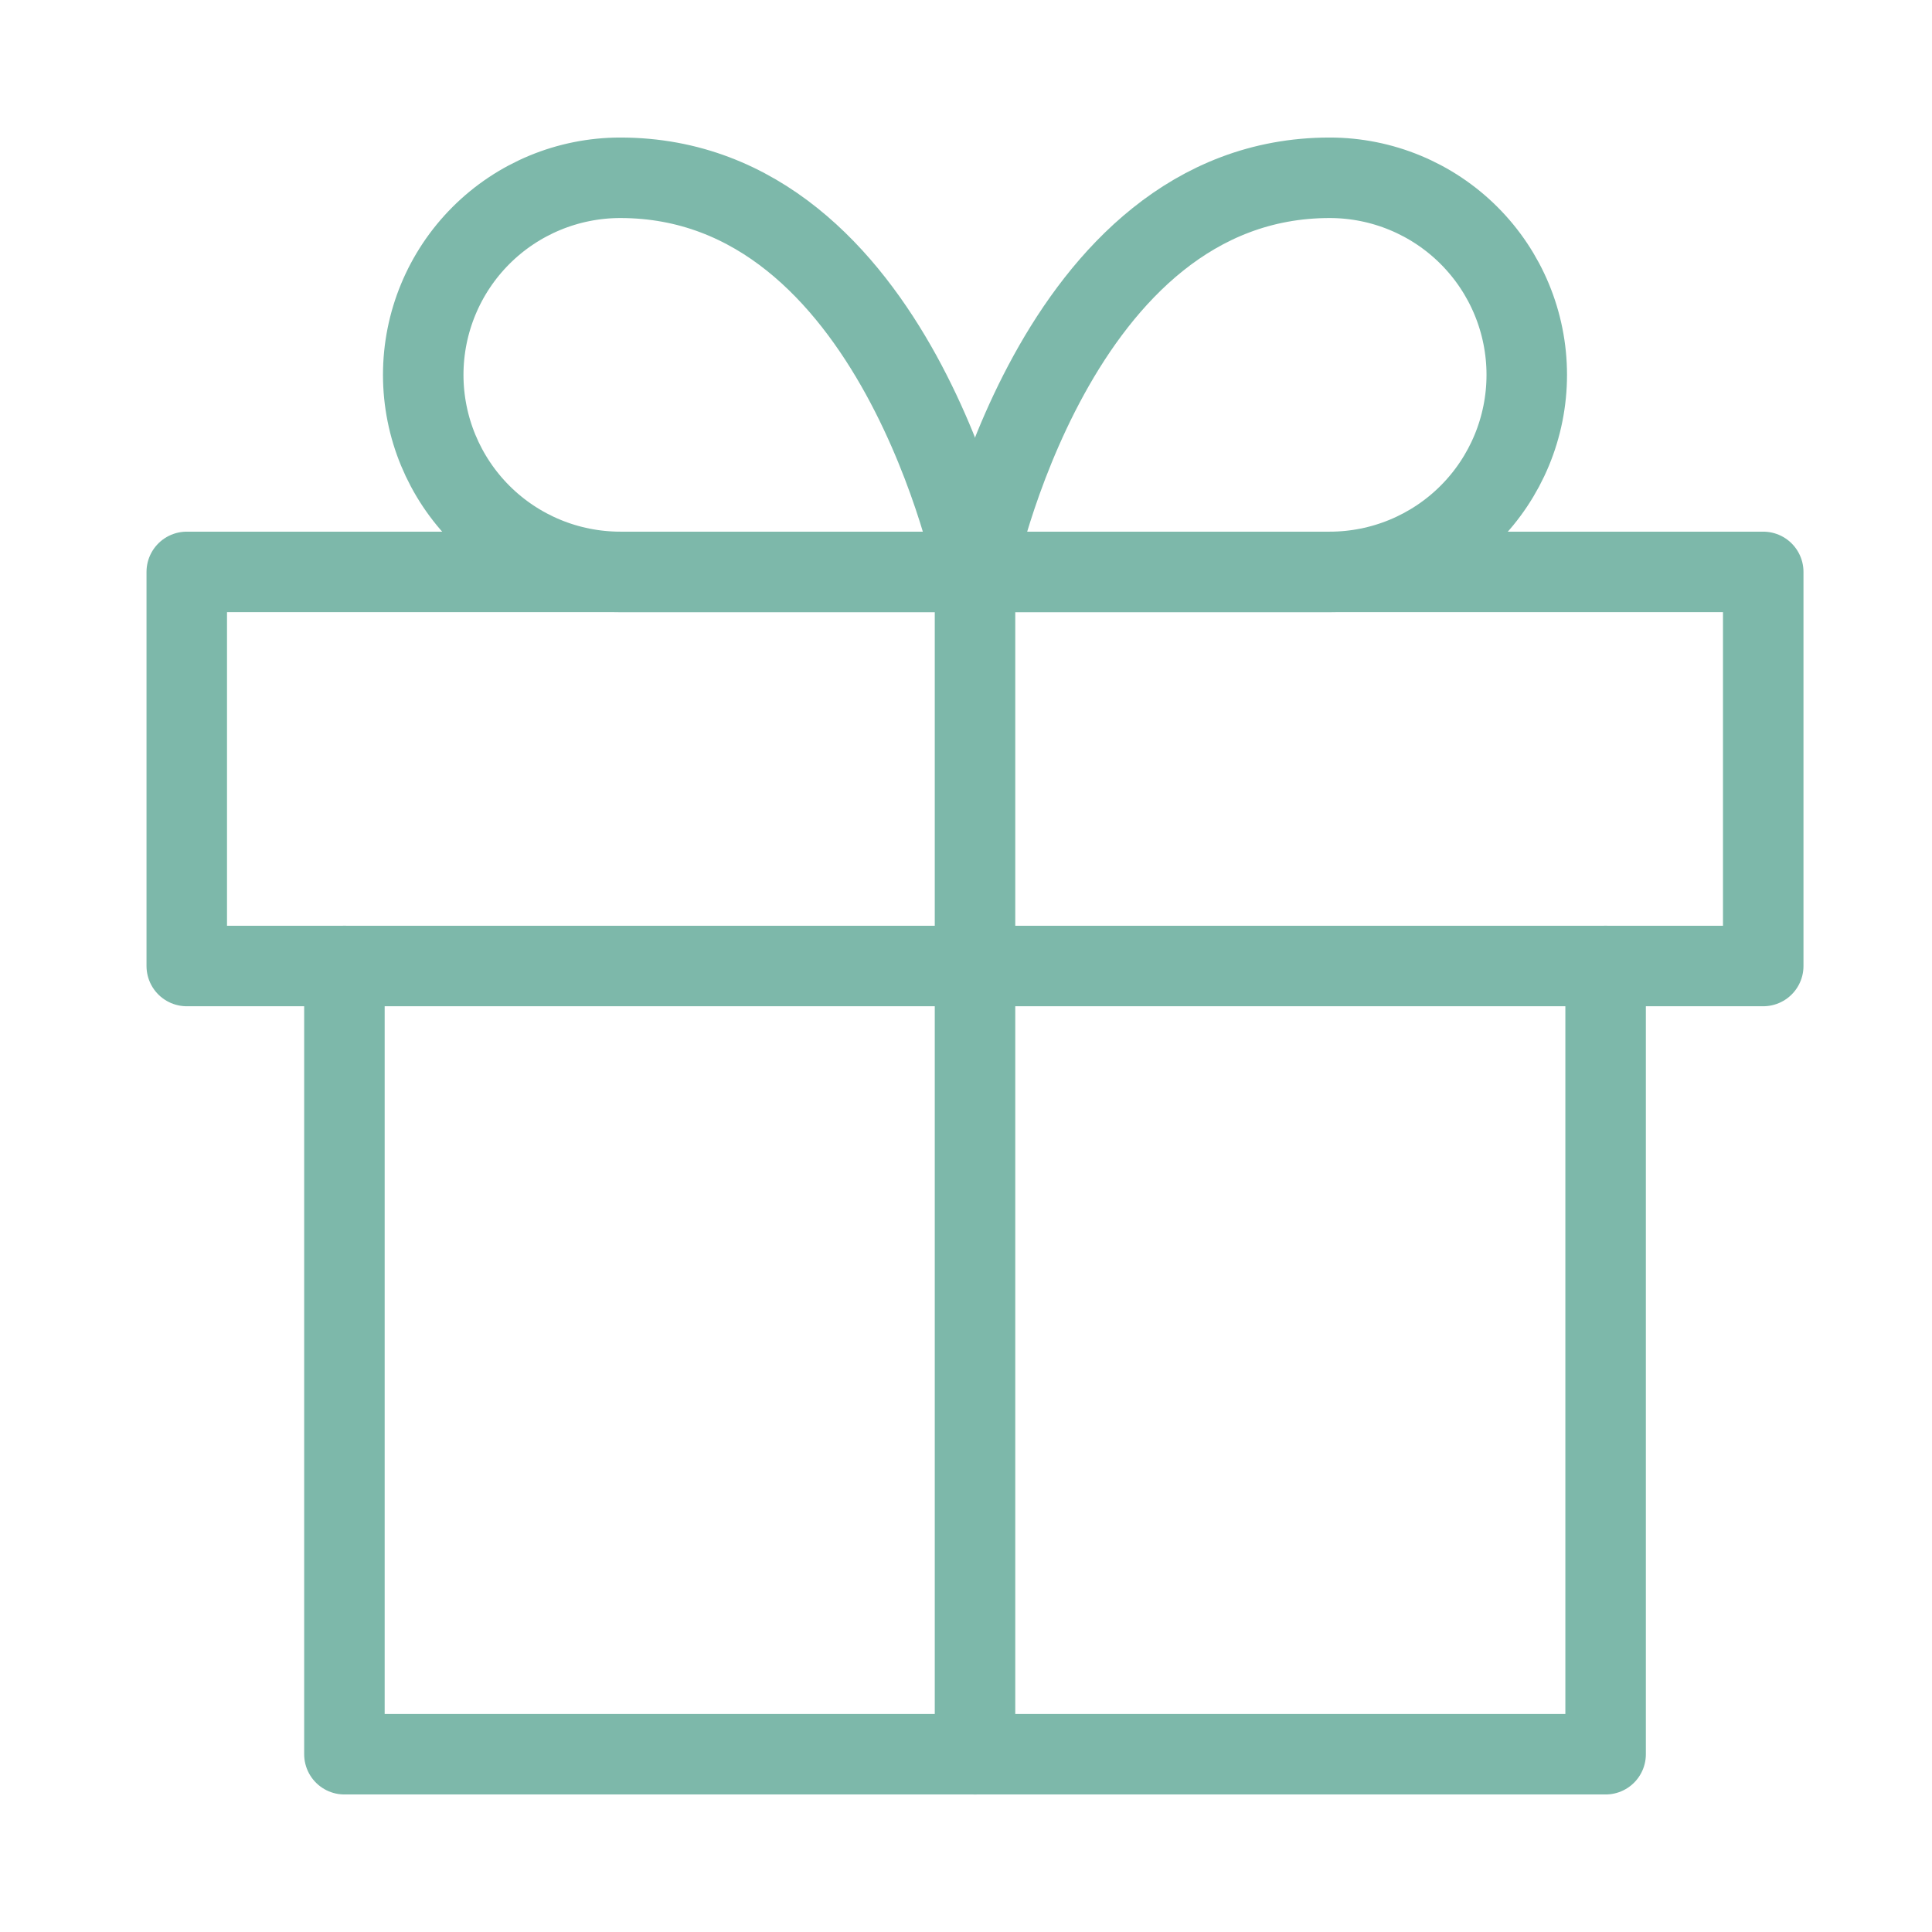 <svg width="48" height="48" viewBox="0 0 48 48" fill="none" xmlns="http://www.w3.org/2000/svg">
<path d="M39.891 24V43.583H8.557V24" stroke="#7DB8AA" stroke-width="2" stroke-linecap="round" stroke-linejoin="round"/>
<path d="M43.807 14.209H4.64V24H43.807V14.209Z" stroke="#7DB8AA" stroke-width="2" stroke-linecap="round" stroke-linejoin="round"/>
<path d="M24.224 43.584V14.209" stroke="#7DB8AA" stroke-width="2" stroke-linecap="round" stroke-linejoin="round"/>
<path d="M24.224 14.209H15.411C14.113 14.209 12.867 13.693 11.949 12.775C11.031 11.857 10.515 10.611 10.515 9.313C10.515 8.014 11.031 6.769 11.949 5.851C12.867 4.933 14.113 4.417 15.411 4.417C22.265 4.417 24.224 14.209 24.224 14.209Z" stroke="#7DB8AA" stroke-width="2" stroke-linecap="round" stroke-linejoin="round"/>
<path d="M24.224 14.209H33.036C34.335 14.209 35.58 13.693 36.498 12.775C37.416 11.857 37.932 10.611 37.932 9.313C37.932 8.014 37.416 6.769 36.498 5.851C35.58 4.933 34.335 4.417 33.036 4.417C26.182 4.417 24.224 14.209 24.224 14.209Z" stroke="#7DB8AA" stroke-width="2" stroke-linecap="round" stroke-linejoin="round"/>
</svg>
